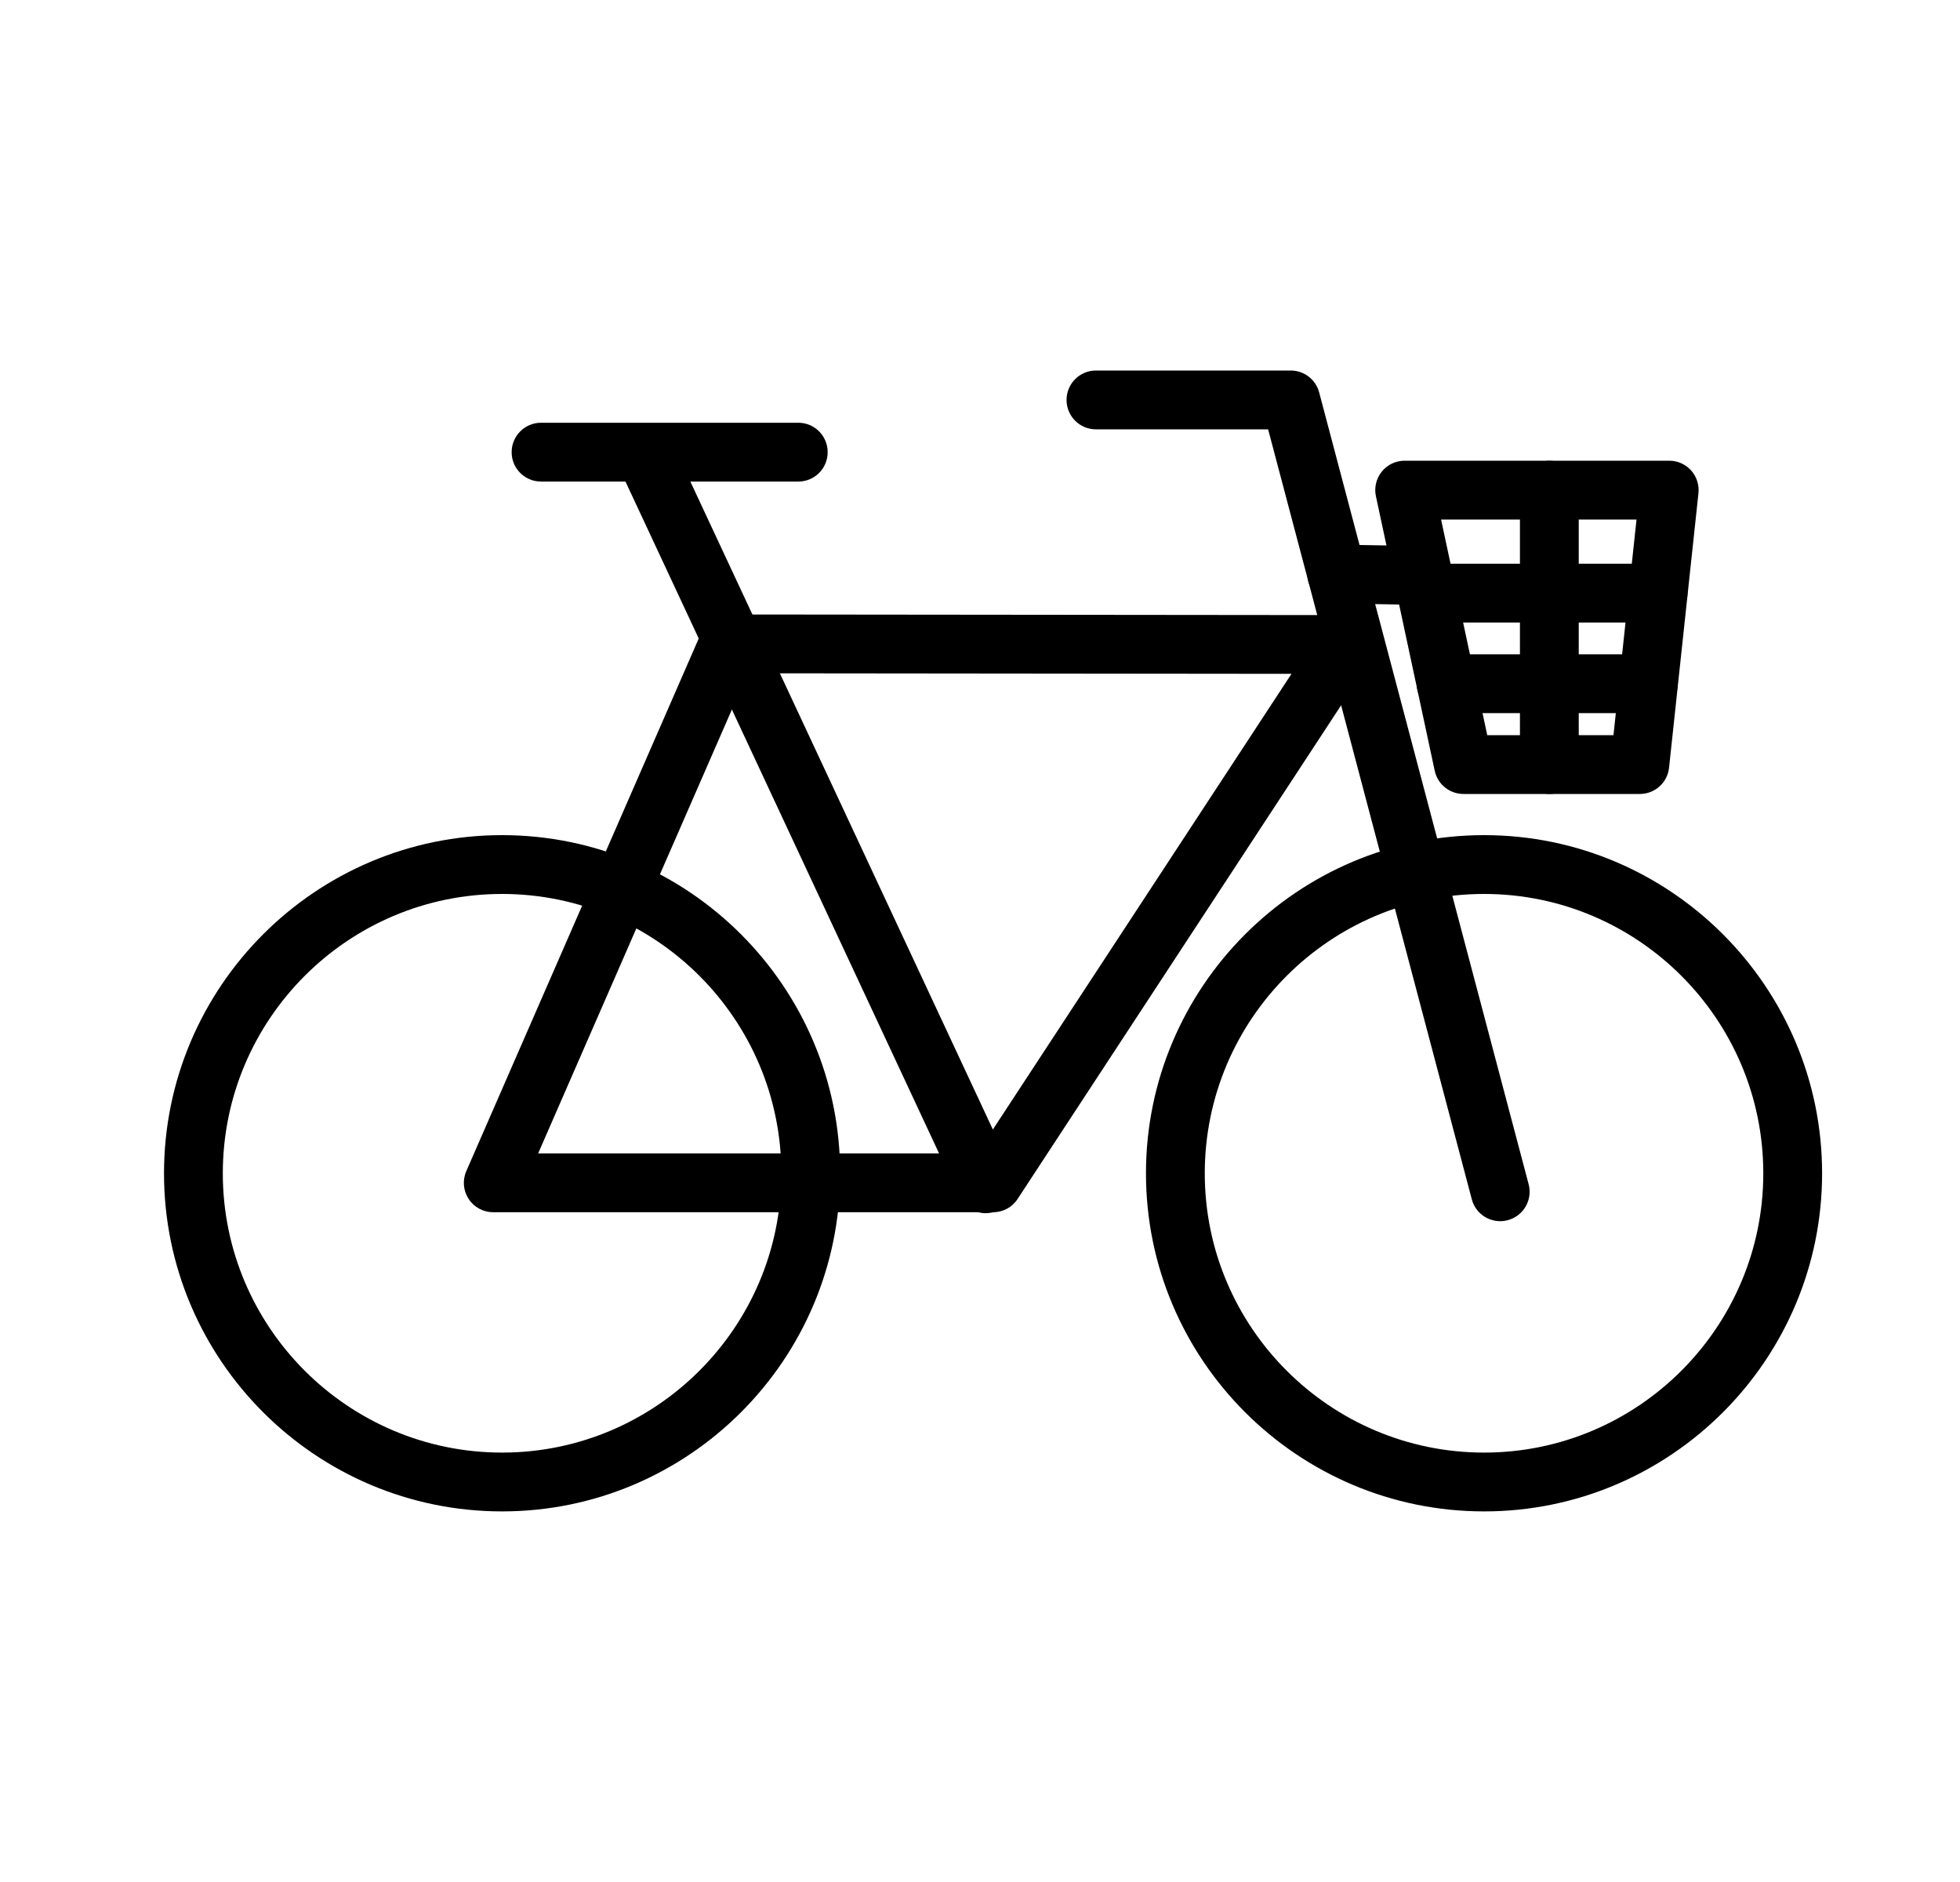 <svg xmlns="http://www.w3.org/2000/svg" width="25" height="24" viewBox="0 0 25 24" fill="none">
    <path d="M18.93 19.274C16.552 19.274 14.617 17.34 14.617 14.963C14.617 12.585 16.552 10.65 18.93 10.65C21.307 10.65 23.241 12.585 23.241 14.963C23.241 17.34 21.307 19.274 18.93 19.274ZM18.93 11.4C16.965 11.4 15.367 12.998 15.367 14.963C15.367 16.926 16.965 18.524 18.93 18.524C20.893 18.524 22.491 16.926 22.491 14.963C22.491 12.998 20.893 11.4 18.93 11.4ZM6.404 19.274C4.026 19.274 2.092 17.34 2.092 14.963C2.092 12.585 4.026 10.65 6.404 10.65C8.782 10.65 10.716 12.585 10.716 14.963C10.716 17.34 8.782 19.274 6.404 19.274ZM6.404 11.4C4.44 11.4 2.842 12.998 2.842 14.963C2.842 16.926 4.44 18.524 6.404 18.524C8.368 18.524 9.966 16.926 9.966 14.963C9.966 12.998 8.368 11.4 6.404 11.4Z" fill="black"/>
    <path d="M12.667 15.459H6.292C6.165 15.459 6.047 15.396 5.978 15.29C5.908 15.184 5.897 15.05 5.948 14.934L8.948 8.061C9.007 7.924 9.143 7.836 9.292 7.836L17.167 7.844C17.305 7.844 17.431 7.92 17.497 8.041C17.562 8.162 17.556 8.31 17.48 8.424L12.98 15.289C12.911 15.396 12.793 15.459 12.667 15.459ZM6.864 14.709H12.464L16.473 8.593L9.537 8.586L6.864 14.709Z" fill="black"/>
    <path d="M12.573 15.471C12.432 15.471 12.297 15.391 12.233 15.255L7.921 6.019C7.833 5.831 7.914 5.608 8.102 5.52C8.29 5.433 8.513 5.514 8.6 5.701L12.913 14.937C13 15.125 12.919 15.348 12.732 15.436C12.68 15.46 12.627 15.471 12.573 15.471ZM19.135 15.573C18.969 15.573 18.817 15.462 18.773 15.294L16.175 5.475H13.979C13.772 5.475 13.604 5.308 13.604 5.1C13.604 4.893 13.772 4.725 13.979 4.725H16.464C16.634 4.725 16.783 4.84 16.826 5.004L19.498 15.102C19.551 15.302 19.432 15.507 19.232 15.56C19.199 15.569 19.167 15.573 19.135 15.573Z" fill="black"/>
    <path d="M10.182 6.141H6.901C6.694 6.141 6.526 5.974 6.526 5.766C6.526 5.559 6.694 5.391 6.901 5.391H10.182C10.39 5.391 10.557 5.559 10.557 5.766C10.557 5.974 10.39 6.141 10.182 6.141ZM20.917 10.125H18.667C18.49 10.125 18.337 10.002 18.3 9.829L17.55 6.328C17.526 6.217 17.554 6.102 17.625 6.014C17.696 5.926 17.803 5.875 17.916 5.875H21.291C21.398 5.875 21.499 5.92 21.57 5.999C21.641 6.078 21.675 6.184 21.664 6.289L21.289 9.79C21.269 9.98 21.108 10.125 20.917 10.125ZM18.97 9.375H20.58L20.874 6.625H18.381L18.97 9.375Z" fill="black"/>
    <path d="M18.149 7.714C18.147 7.714 18.145 7.714 18.142 7.714L17.044 7.695C16.837 7.691 16.672 7.52 16.675 7.313C16.679 7.106 16.846 6.933 17.057 6.945L18.156 6.964C18.363 6.967 18.528 7.138 18.524 7.345C18.52 7.55 18.354 7.714 18.149 7.714ZM19.762 10.125C19.554 10.125 19.387 9.957 19.387 9.75V6.251C19.387 6.044 19.554 5.876 19.762 5.876C19.969 5.876 20.137 6.044 20.137 6.251V9.75C20.137 9.957 19.969 10.125 19.762 10.125Z" fill="black"/>
    <path d="M21.025 9.094H18.445C18.238 9.094 18.07 8.926 18.07 8.719C18.07 8.511 18.238 8.344 18.445 8.344H21.025C21.233 8.344 21.4 8.511 21.4 8.719C21.4 8.926 21.233 9.094 21.025 9.094ZM21.149 7.939H18.198C17.991 7.939 17.823 7.771 17.823 7.564C17.823 7.356 17.991 7.189 18.198 7.189H21.149C21.357 7.189 21.524 7.356 21.524 7.564C21.524 7.771 21.357 7.939 21.149 7.939Z" fill="black"/>
</svg>